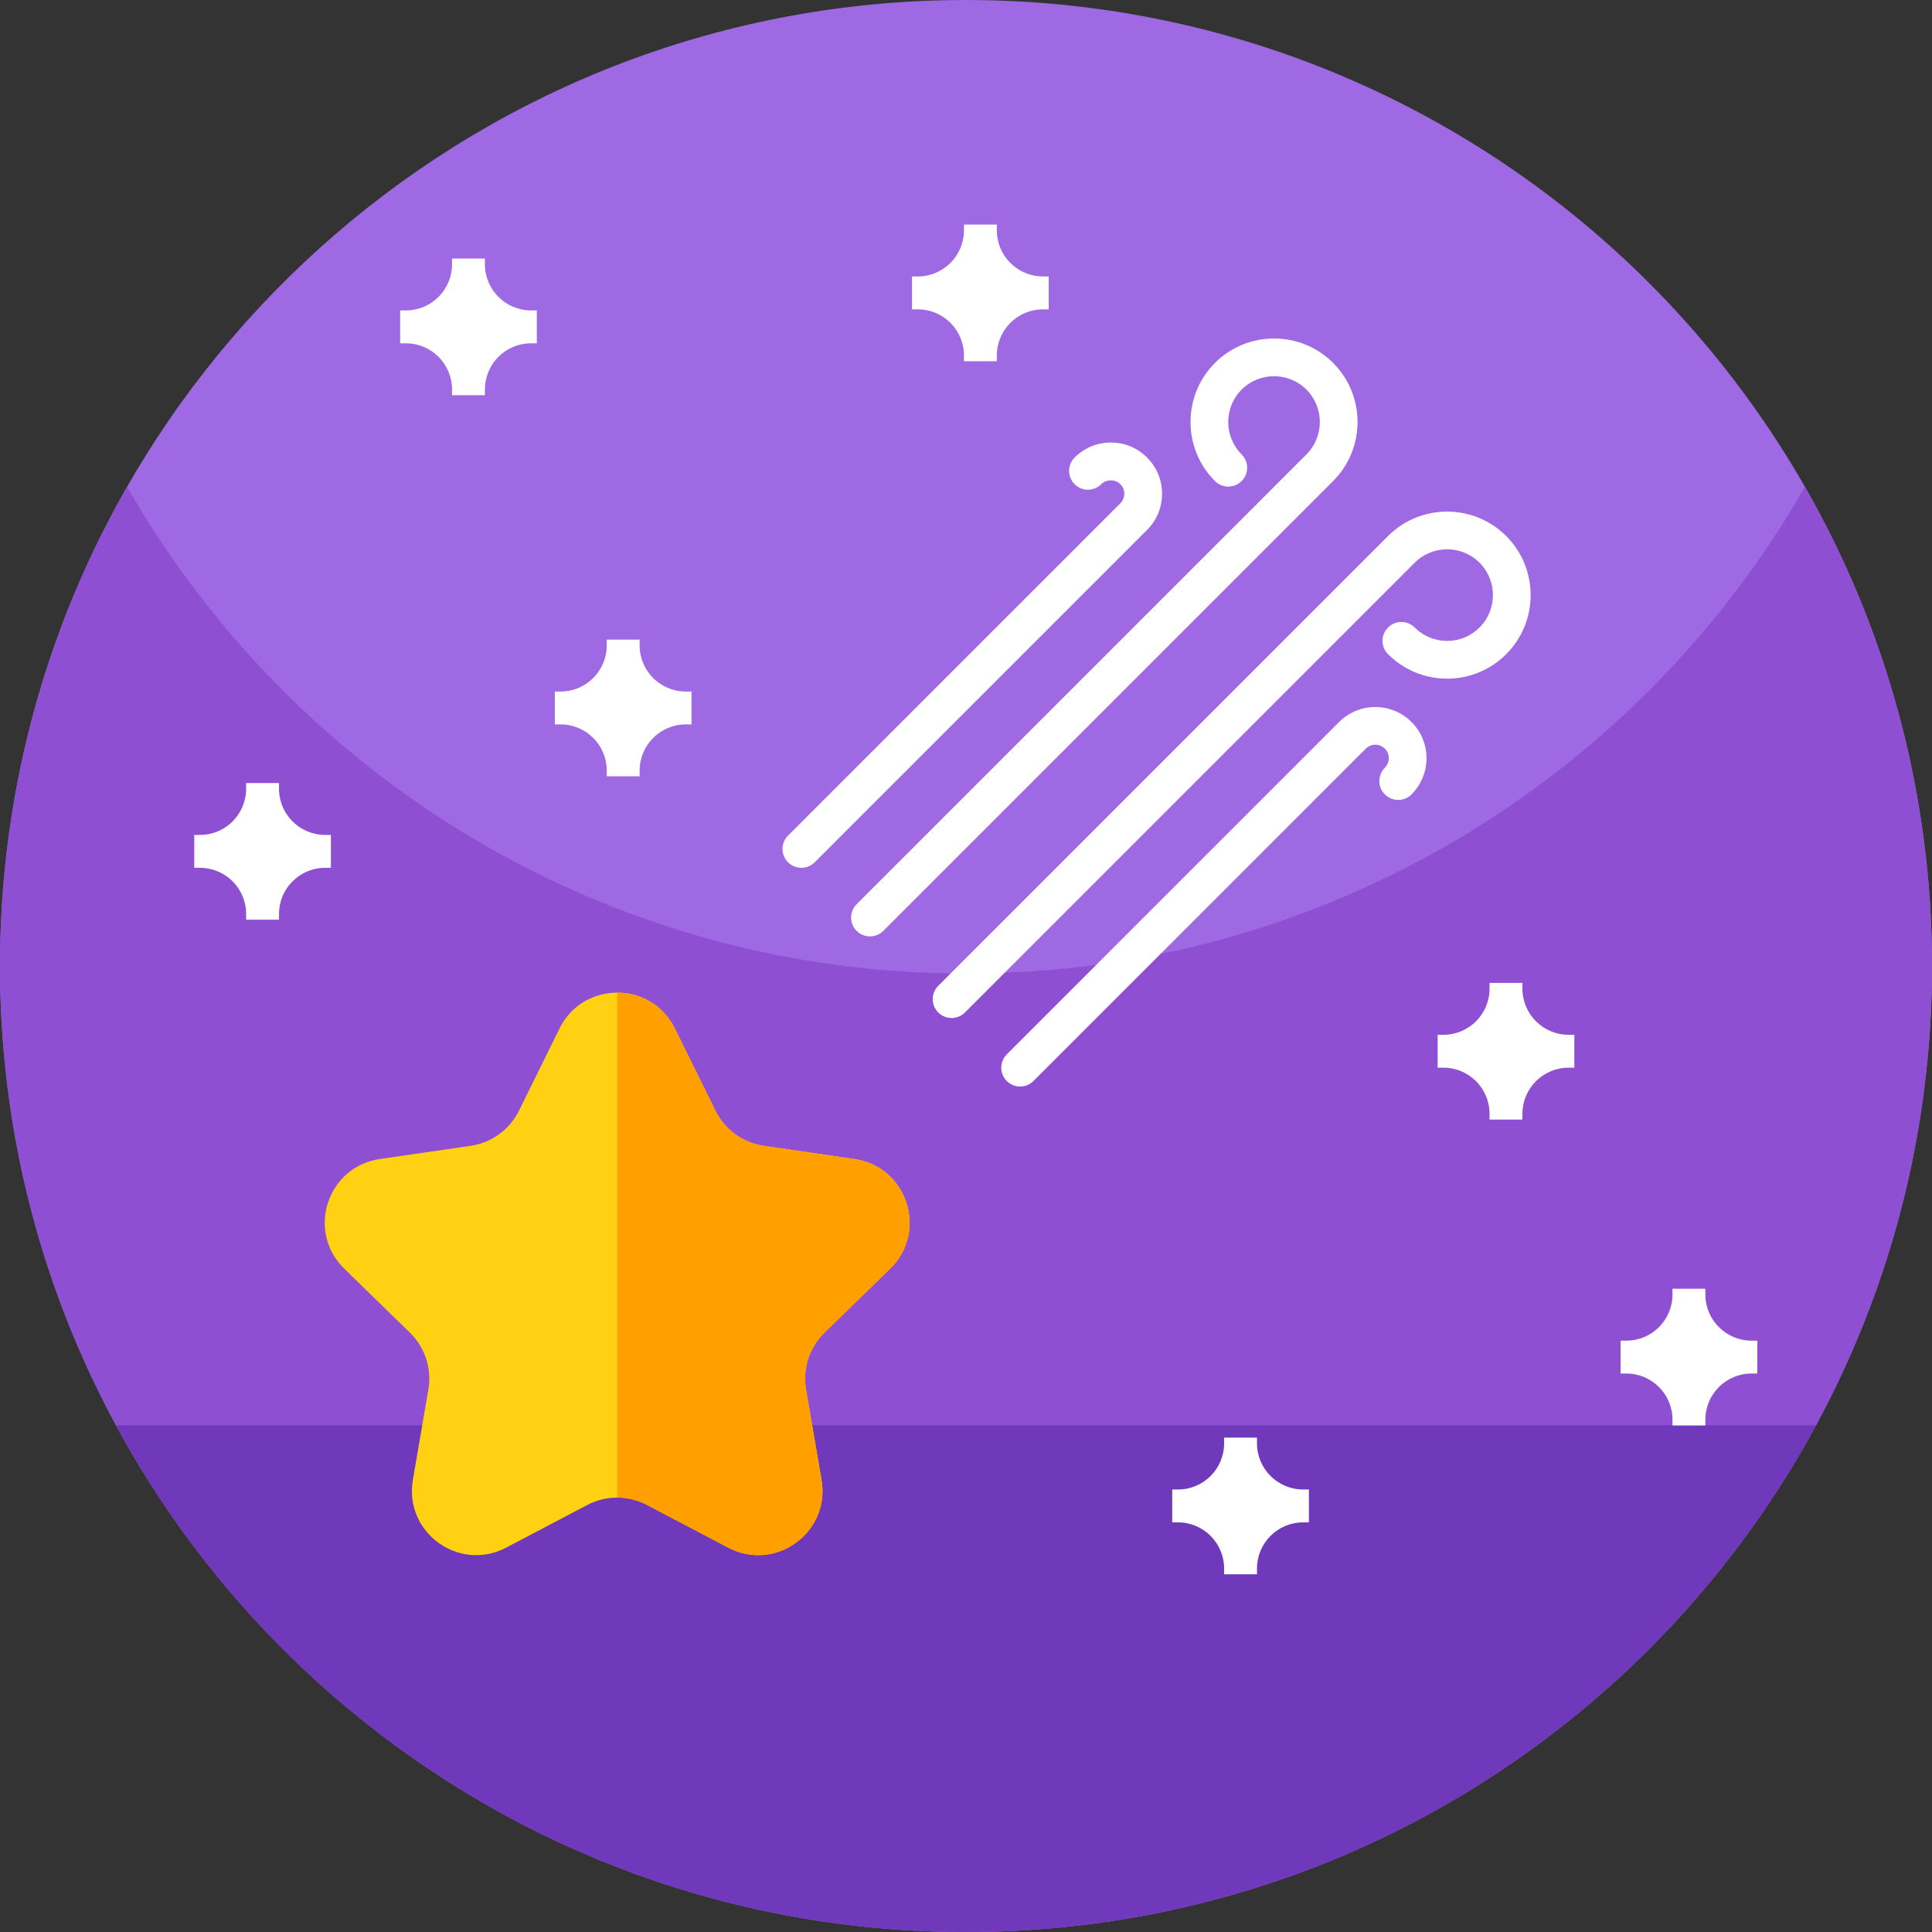 <svg height="512pt" viewBox="0 0 512 512" width="512pt" xmlns="http://www.w3.org/2000/svg"><rect x="0" y="0" width="512" height="512" fill="#333333" stroke="none"/><path d="m512 256c0 141.379-114.621 256-256 256-85.809 0-161.762-42.23-208.211-107.031-11.258-15.707-20.789-32.75-28.301-50.84-12.559-30.219-19.488-63.367-19.488-98.129 0-13.621 1.059-26.988 3.121-40.031 19.207-122.367 125.117-215.969 252.879-215.969 141.379 0 256 114.621 256 256zm0 0" fill="#9e69e2"/><path d="m512 256c0 26.051-3.891 51.191-11.129 74.871-32.012 104.848-129.543 181.129-244.871 181.129-65.961 0-126.102-24.949-171.488-65.949-26.562-23.961-48.07-53.43-62.742-86.602-14-31.629-21.77-66.629-21.77-103.449 0-17.398 1.73-34.379 5.039-50.809 5.48-27.203 15.281-52.852 28.641-76.191 44.121 77.07 127.16 129 222.32 129s178.211-51.93 222.32-129c21.43 37.43 33.68 80.781 33.68 127zm0 0" fill="#8e4fd2"/><path d="m30.742 377.703c7.156 13.219 15.43 25.738 24.719 37.426 46.898 59.02 119.301 96.871 200.539 96.871s153.641-37.852 200.539-96.871c9.289-11.688 17.562-24.207 24.719-37.426zm0 0" fill="#7038ba"/><path d="m235.906 336.207-17.402 16.957c-4.016 3.91-5.848 9.555-4.898 15.078l4.109 23.945c2.383 13.914-12.219 24.523-24.719 17.957l-21.504-11.305c-2.477-1.309-5.207-1.961-7.926-1.961-2.727 0-5.445.648-7.93 1.961l-21.504 11.305c-12.496 6.566-27.102-4.043-24.719-17.957l4.109-23.945c.949-5.527-.883-11.168-4.898-15.078l-17.395-16.957c-10.113-9.855-4.535-27.027 9.438-29.055l24.043-3.496c5.551-.805 10.344-4.289 12.828-9.316l10.746-21.789c3.121-6.332 9.199-9.492 15.281-9.492 6.074 0 12.145 3.16 15.273 9.492l10.754 21.789c2.477 5.027 7.27 8.512 12.82 9.316l24.043 3.496c13.977 2.027 19.555 19.199 9.449 29.055zm0 0" fill="#ffd112"/><path d="m235.906 336.207-17.402 16.957c-4.016 3.91-5.848 9.555-4.898 15.078l4.109 23.945c2.383 13.914-12.219 24.523-24.719 17.957l-21.504-11.305c-2.477-1.309-5.207-1.961-7.926-1.961v-133.82c6.074 0 12.148 3.16 15.273 9.492l10.754 21.785c2.48 5.027 7.273 8.516 12.824 9.32l24.043 3.496c13.973 2.027 19.551 19.199 9.445 29.055zm0 0" fill="#ff9f00"/><g fill="#fff"><path d="m252.18 269.785c-1.281 0-2.559-.484-3.535-1.465-1.953-1.949-1.953-5.117 0-7.066l119.199-119.203c8.637-8.633 22.684-8.629 31.316 0 8.633 8.633 8.633 22.68 0 31.312-4.184 4.184-9.746 6.484-15.656 6.484-5.914 0-11.477-2.301-15.66-6.484-1.953-1.953-1.953-5.117 0-7.07s5.121-1.949 7.07 0c2.297 2.293 5.344 3.559 8.59 3.559 3.242 0 6.289-1.266 8.586-3.559 4.73-4.734 4.73-12.438 0-17.172-4.734-4.734-12.441-4.734-17.176 0l-119.199 119.199c-.977.98-2.254 1.465-3.535 1.465zm0 0"/><path d="m270.34 287.945c-1.281 0-2.559-.484-3.535-1.465-1.953-1.949-1.953-5.117 0-7.07l88.074-88.074c5.293-5.289 13.902-5.289 19.191 0 5.293 5.293 5.293 13.902 0 19.191-1.949 1.953-5.117 1.953-7.07 0s-1.953-5.117 0-7.07c1.395-1.391 1.395-3.656 0-5.051-1.391-1.391-3.656-1.391-5.051 0l-88.074 88.074c-.977.98-2.254 1.465-3.535 1.465zm0 0"/><path d="m212.371 229.98c-1.281 0-2.559-.488-3.535-1.465-1.953-1.953-1.953-5.121 0-7.07l88.074-88.078c.676-.676 1.047-1.57 1.047-2.523s-.371-1.852-1.047-2.523c-1.348-1.355-3.699-1.352-5.051-.004-1.949 1.953-5.117 1.953-7.07.004-1.953-1.953-1.953-5.121 0-7.074 2.562-2.562 5.973-3.973 9.598-3.973s7.035 1.41 9.598 3.973c2.562 2.566 3.973 5.973 3.973 9.598s-1.41 7.035-3.973 9.598l-88.078 88.074c-.977.973-2.254 1.465-3.535 1.465zm0 0"/><path d="m230.555 248.16c-1.281 0-2.562-.488-3.539-1.465-1.953-1.953-1.953-5.117 0-7.07l119.203-119.199c4.734-4.734 4.734-12.441 0-17.176-4.734-4.73-12.438-4.734-17.172.004-4.734 4.73-4.734 12.438 0 17.172 1.953 1.949 1.953 5.117 0 7.066-1.953 1.953-5.117 1.953-7.07 0-8.633-8.633-8.633-22.68 0-31.312 8.633-8.629 22.68-8.629 31.312 0 8.633 8.633 8.633 22.684 0 31.312l-119.199 119.203c-.977.977-2.258 1.465-3.535 1.465zm0 0"/><path d="m346.871 394.73h-1.523c-6.754 0-12.23-5.473-12.23-12.227v-1.523h-8.715v1.523c0 6.754-5.473 12.227-12.227 12.227h-1.523v8.715h1.523c6.754 0 12.227 5.477 12.227 12.227v1.527h8.715v-1.527c0-6.75 5.477-12.227 12.23-12.227h1.523zm0 0"/><path d="m417.215 274.23h-1.527c-6.75 0-12.227-5.473-12.227-12.227v-1.523h-8.715v1.523c0 6.754-5.473 12.227-12.227 12.227h-1.527v8.715h1.527c6.754 0 12.227 5.477 12.227 12.23v1.523h8.715v-1.523c0-6.754 5.477-12.23 12.227-12.23h1.527zm0 0"/><path d="m465.695 355.285h-1.523c-6.754 0-12.23-5.477-12.23-12.227v-1.527h-8.715v1.527c0 6.75-5.473 12.227-12.227 12.227h-1.523v8.715h1.523c6.754 0 12.227 5.473 12.227 12.227v1.527h8.715v-1.527c0-6.754 5.477-12.227 12.23-12.227h1.523zm0 0"/><path d="m87.695 221.262h-1.523c-6.754 0-12.23-5.473-12.23-12.227v-1.523h-8.715v1.523c0 6.754-5.473 12.227-12.227 12.227h-1.523v8.719h1.523c6.754 0 12.227 5.473 12.227 12.227v1.523h8.715v-1.523c0-6.754 5.477-12.227 12.23-12.227h1.523zm0 0"/><path d="m183.262 183.262h-1.527c-6.75 0-12.227-5.473-12.227-12.227v-1.523h-8.715v1.523c0 6.754-5.473 12.227-12.227 12.227h-1.527v8.719h1.527c6.754 0 12.227 5.473 12.227 12.227v1.523h8.715v-1.523c0-6.754 5.477-12.227 12.227-12.227h1.527zm0 0"/><path d="m142.262 82.262h-1.527c-6.75 0-12.227-5.473-12.227-12.227v-1.523h-8.715v1.523c0 6.754-5.473 12.227-12.227 12.227h-1.527v8.719h1.527c6.754 0 12.227 5.473 12.227 12.227v1.523h8.715v-1.523c0-6.754 5.477-12.227 12.227-12.227h1.527zm0 0"/><path d="m277.926 73.262h-1.527c-6.75 0-12.227-5.473-12.227-12.227v-1.523h-8.715v1.523c0 6.754-5.473 12.227-12.227 12.227h-1.527v8.719h1.527c6.754 0 12.227 5.473 12.227 12.227v1.523h8.715v-1.523c0-6.754 5.477-12.227 12.227-12.227h1.527zm0 0"/></g></svg>